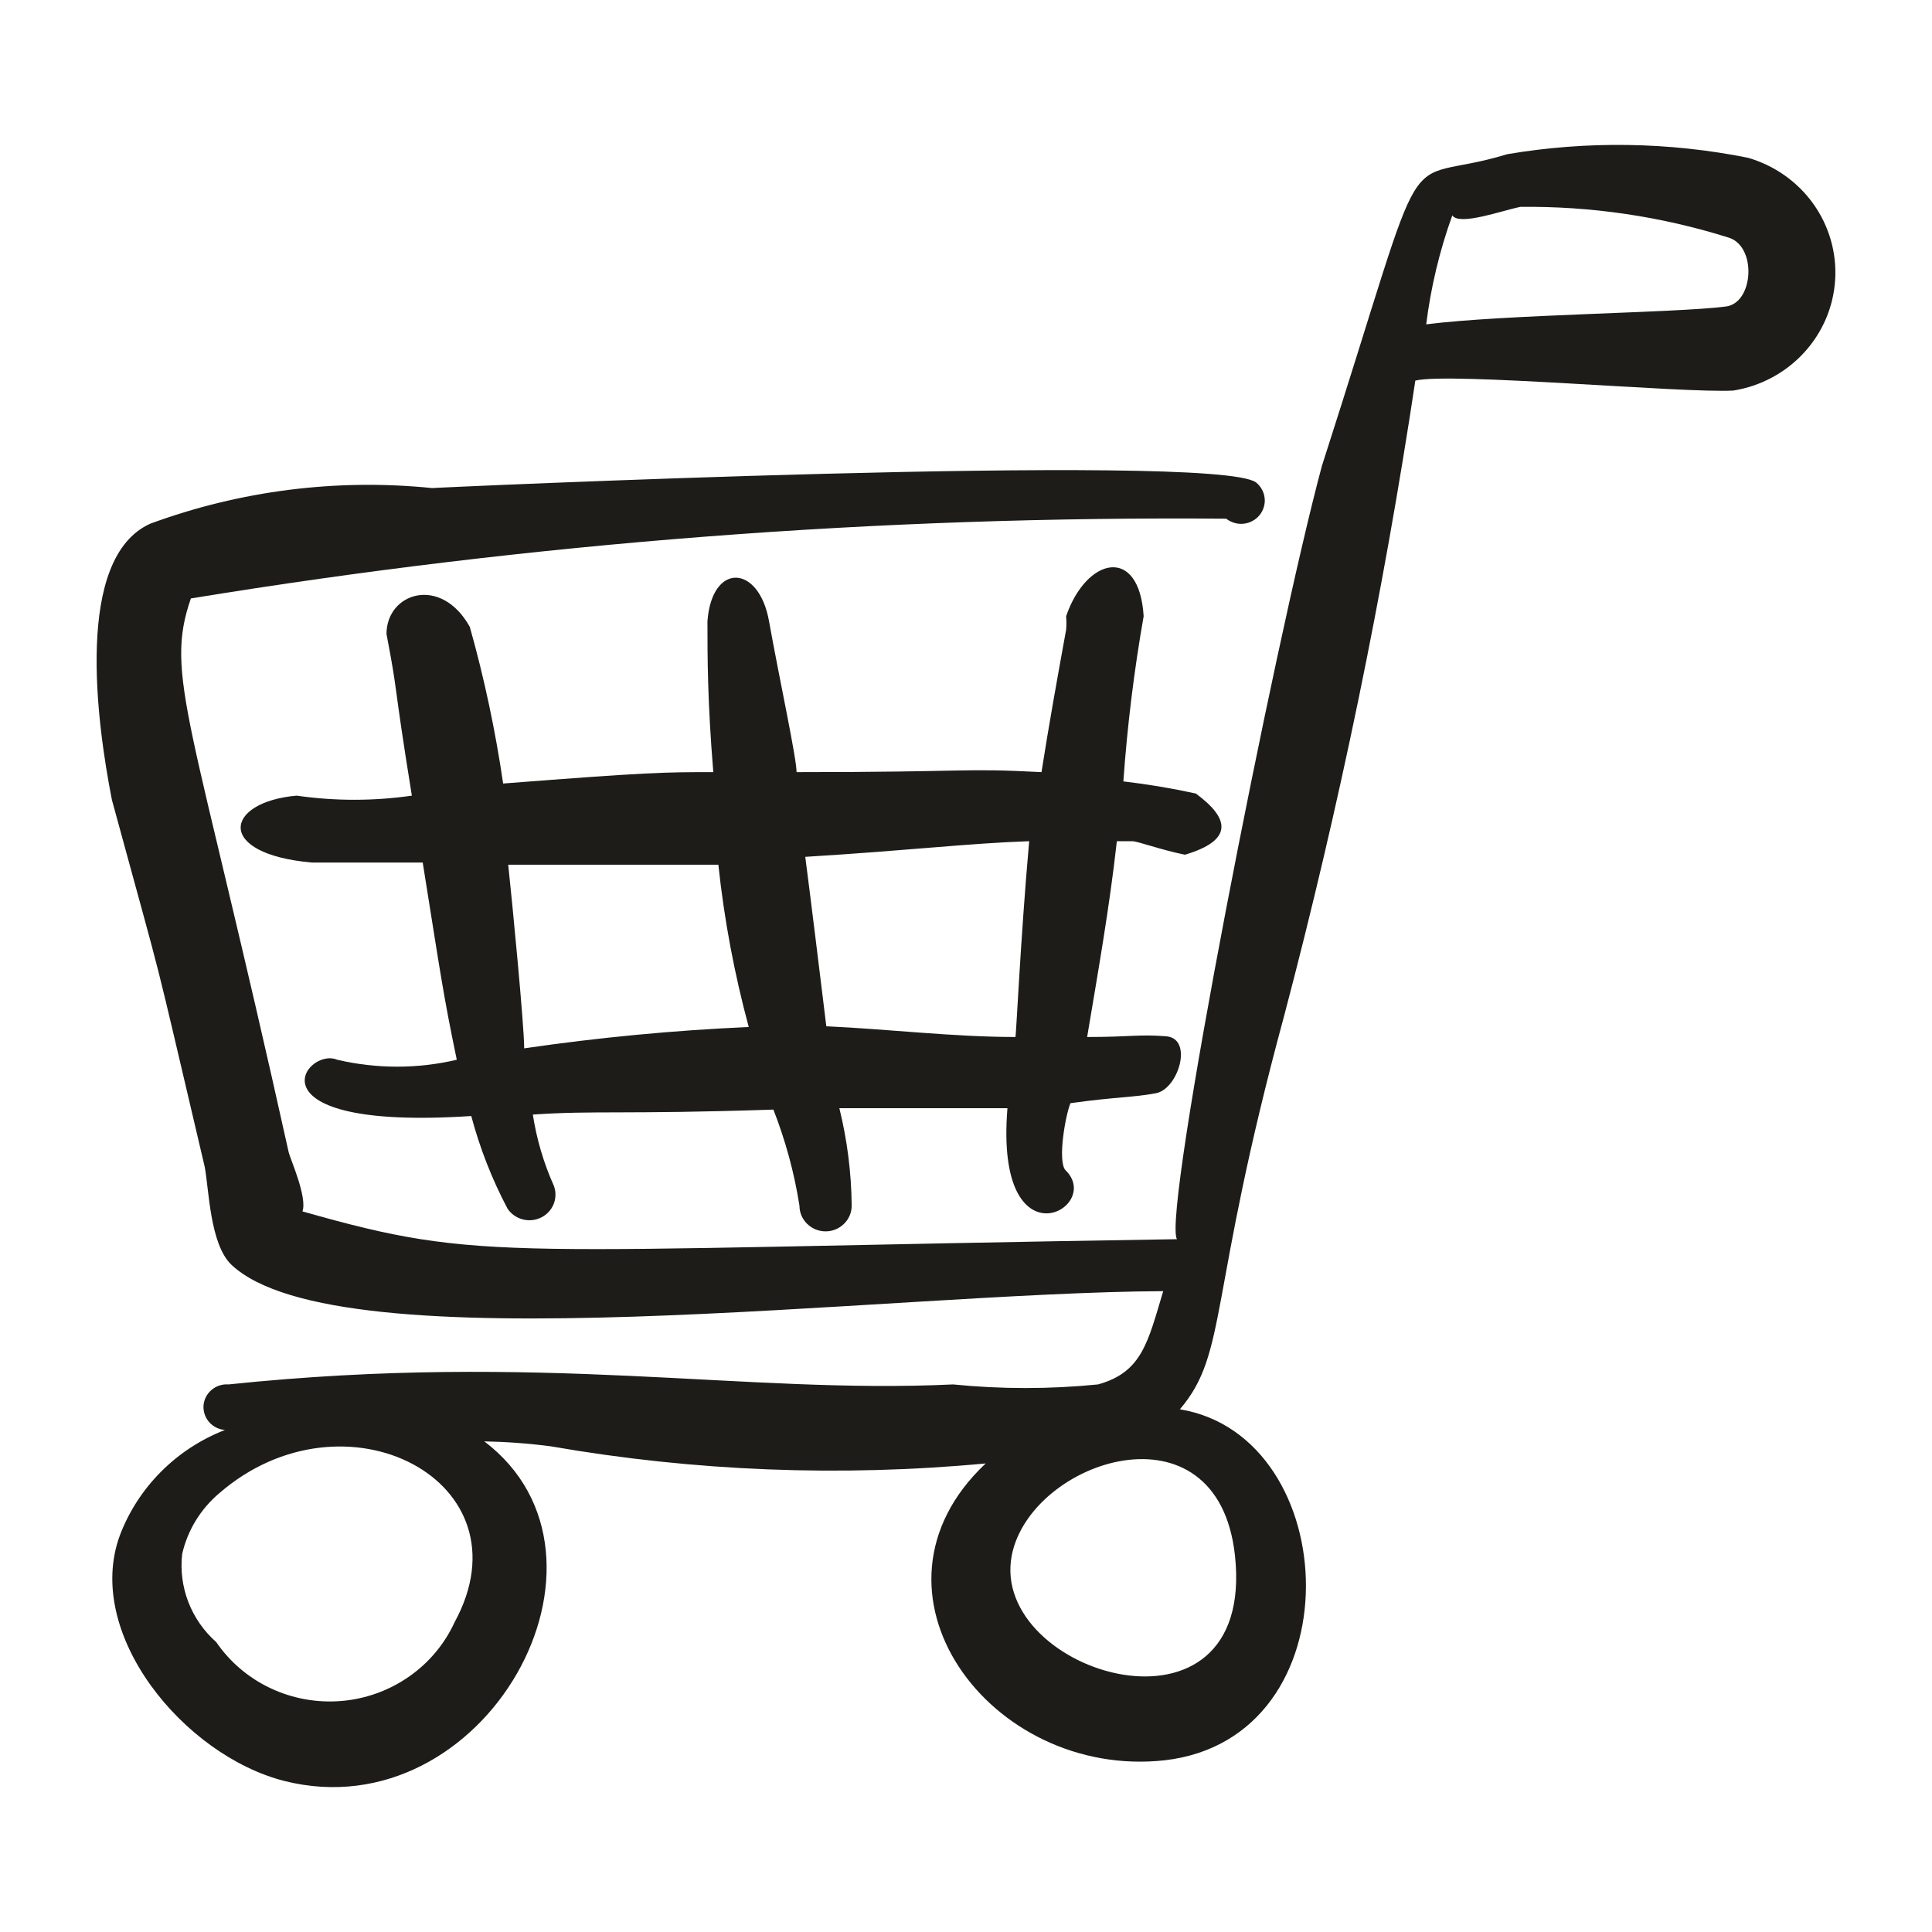 <?xml version="1.0" encoding="UTF-8"?>
<svg xmlns="http://www.w3.org/2000/svg" width="40" height="40" viewBox="0 0 40 40" fill="none">
  <path fill-rule="evenodd" clip-rule="evenodd" d="M22.508 21.47C22.733 20.128 22.973 18.772 23.123 17.416H23.438C23.558 17.416 24.023 17.593 24.533 17.696C25.523 17.401 25.478 16.959 24.758 16.429C24.262 16.321 23.762 16.237 23.258 16.178C23.339 15.032 23.479 13.89 23.678 12.758C23.588 11.284 22.493 11.535 22.073 12.758C22.081 12.851 22.081 12.945 22.073 13.038C21.893 14.026 21.713 15.028 21.563 15.986C19.868 15.898 20.183 15.986 16.492 15.986C16.492 15.692 16.133 14.041 15.922 12.862C15.713 11.682 14.738 11.638 14.647 12.862C14.647 13.598 14.647 14.512 14.768 15.986C13.762 15.986 13.447 15.986 10.417 16.222C10.257 15.128 10.027 14.045 9.727 12.979C9.127 11.903 8.002 12.272 8.002 13.127C8.257 14.454 8.122 13.967 8.527 16.473C7.736 16.587 6.933 16.587 6.142 16.473C4.642 16.605 4.447 17.681 6.457 17.858H8.752C9.127 20.202 9.172 20.57 9.457 21.941C8.644 22.132 7.796 22.132 6.982 21.941C6.322 21.661 5.032 23.415 9.757 23.106C9.934 23.77 10.185 24.413 10.507 25.022C10.579 25.131 10.69 25.211 10.818 25.245C10.947 25.28 11.083 25.266 11.202 25.208C11.321 25.149 11.414 25.05 11.463 24.929C11.511 24.808 11.513 24.673 11.467 24.55C11.256 24.08 11.11 23.584 11.032 23.076C12.307 22.988 12.937 23.076 16.012 22.973C16.264 23.616 16.445 24.283 16.552 24.963C16.552 25.104 16.609 25.239 16.711 25.338C16.812 25.438 16.949 25.494 17.093 25.494C17.236 25.494 17.373 25.438 17.474 25.338C17.576 25.239 17.633 25.104 17.633 24.963C17.627 24.282 17.541 23.605 17.378 22.944H20.858C20.588 26.26 22.868 25.007 22.058 24.226C21.893 24.034 22.058 23.091 22.163 22.84C23.108 22.708 23.468 22.722 23.933 22.634C24.398 22.546 24.713 21.499 24.143 21.455C23.573 21.411 23.408 21.47 22.508 21.47ZM10.852 21.691C10.852 21.234 10.612 18.743 10.522 17.903H14.873C14.993 19.037 15.204 20.161 15.502 21.263C13.946 21.332 12.394 21.48 10.852 21.705V21.691ZM21.023 21.47C19.748 21.47 18.398 21.307 17.108 21.248C17.033 20.629 16.747 18.3 16.672 17.74C18.833 17.608 20.033 17.46 21.308 17.416C21.128 19.436 21.038 21.47 21.023 21.47Z" fill="#1D1C19"></path>
  <path fill-rule="evenodd" clip-rule="evenodd" d="M36.188 3.266C34.547 2.938 32.859 2.913 31.208 3.192C28.838 3.915 29.708 2.382 27.368 9.648C26.378 13.333 24.053 25.184 24.368 25.656C10.267 25.877 10.057 26.157 6.262 25.081C6.367 24.786 6.007 23.99 5.977 23.857C3.967 14.793 3.397 13.996 3.952 12.39C11.035 11.232 18.207 10.68 25.388 10.739C25.438 10.779 25.496 10.808 25.558 10.826C25.62 10.844 25.684 10.85 25.748 10.843C25.813 10.836 25.875 10.817 25.931 10.786C25.988 10.756 26.038 10.715 26.078 10.665C26.118 10.616 26.148 10.559 26.166 10.498C26.185 10.438 26.19 10.374 26.183 10.311C26.176 10.248 26.157 10.187 26.126 10.132C26.095 10.076 26.053 10.027 26.003 9.987C25.133 9.354 8.812 10.105 8.947 10.105C6.97 9.904 4.973 10.157 3.112 10.842C1.537 11.55 2.002 14.955 2.317 16.561C3.502 20.91 3.067 19.185 4.237 24.152C4.327 24.609 4.342 25.759 4.792 26.186C7.027 28.294 18.293 26.761 24.083 26.732C23.768 27.778 23.648 28.412 22.733 28.663C21.735 28.763 20.73 28.763 19.733 28.663C15.398 28.869 11.227 27.985 4.732 28.663C4.605 28.653 4.479 28.693 4.382 28.775C4.285 28.856 4.224 28.972 4.214 29.097C4.205 29.223 4.246 29.346 4.329 29.442C4.412 29.537 4.53 29.596 4.657 29.606C4.159 29.8 3.708 30.094 3.334 30.47C2.959 30.846 2.669 31.294 2.482 31.787C1.732 33.822 3.802 36.342 5.887 36.873C10.042 37.919 13.192 32.244 10.027 29.842C10.489 29.851 10.95 29.885 11.407 29.945C14.377 30.462 17.405 30.581 20.408 30.299C17.603 32.937 20.498 36.843 24.113 36.445C28.088 35.988 27.833 29.739 24.428 29.178C25.433 27.999 24.998 26.879 26.588 21.027C27.73 16.695 28.636 12.306 29.303 7.88C30.023 7.703 34.868 8.145 35.888 8.086C36.452 7.995 36.967 7.719 37.35 7.302C37.733 6.886 37.96 6.354 37.995 5.794C38.03 5.233 37.87 4.678 37.542 4.219C37.214 3.76 36.736 3.424 36.188 3.266ZM9.412 33.586C9.205 34.038 8.878 34.428 8.466 34.714C8.054 35.001 7.571 35.175 7.068 35.217C6.565 35.259 6.059 35.168 5.604 34.954C5.148 34.74 4.759 34.41 4.477 33.998C4.22 33.771 4.022 33.486 3.899 33.168C3.777 32.85 3.733 32.508 3.772 32.171C3.884 31.683 4.152 31.244 4.537 30.918C7.132 28.663 11.002 30.667 9.412 33.586ZM25.568 32.2C26.018 36.327 20.468 34.662 20.948 32.2C21.338 30.225 25.208 28.943 25.568 32.2ZM35.723 6.347C34.703 6.479 31.148 6.509 29.528 6.715C29.624 5.946 29.805 5.19 30.068 4.46C30.218 4.681 31.103 4.357 31.478 4.283C32.939 4.266 34.392 4.48 35.783 4.917C36.383 5.094 36.309 6.288 35.723 6.347Z" fill="#1D1C19"></path>
</svg>
